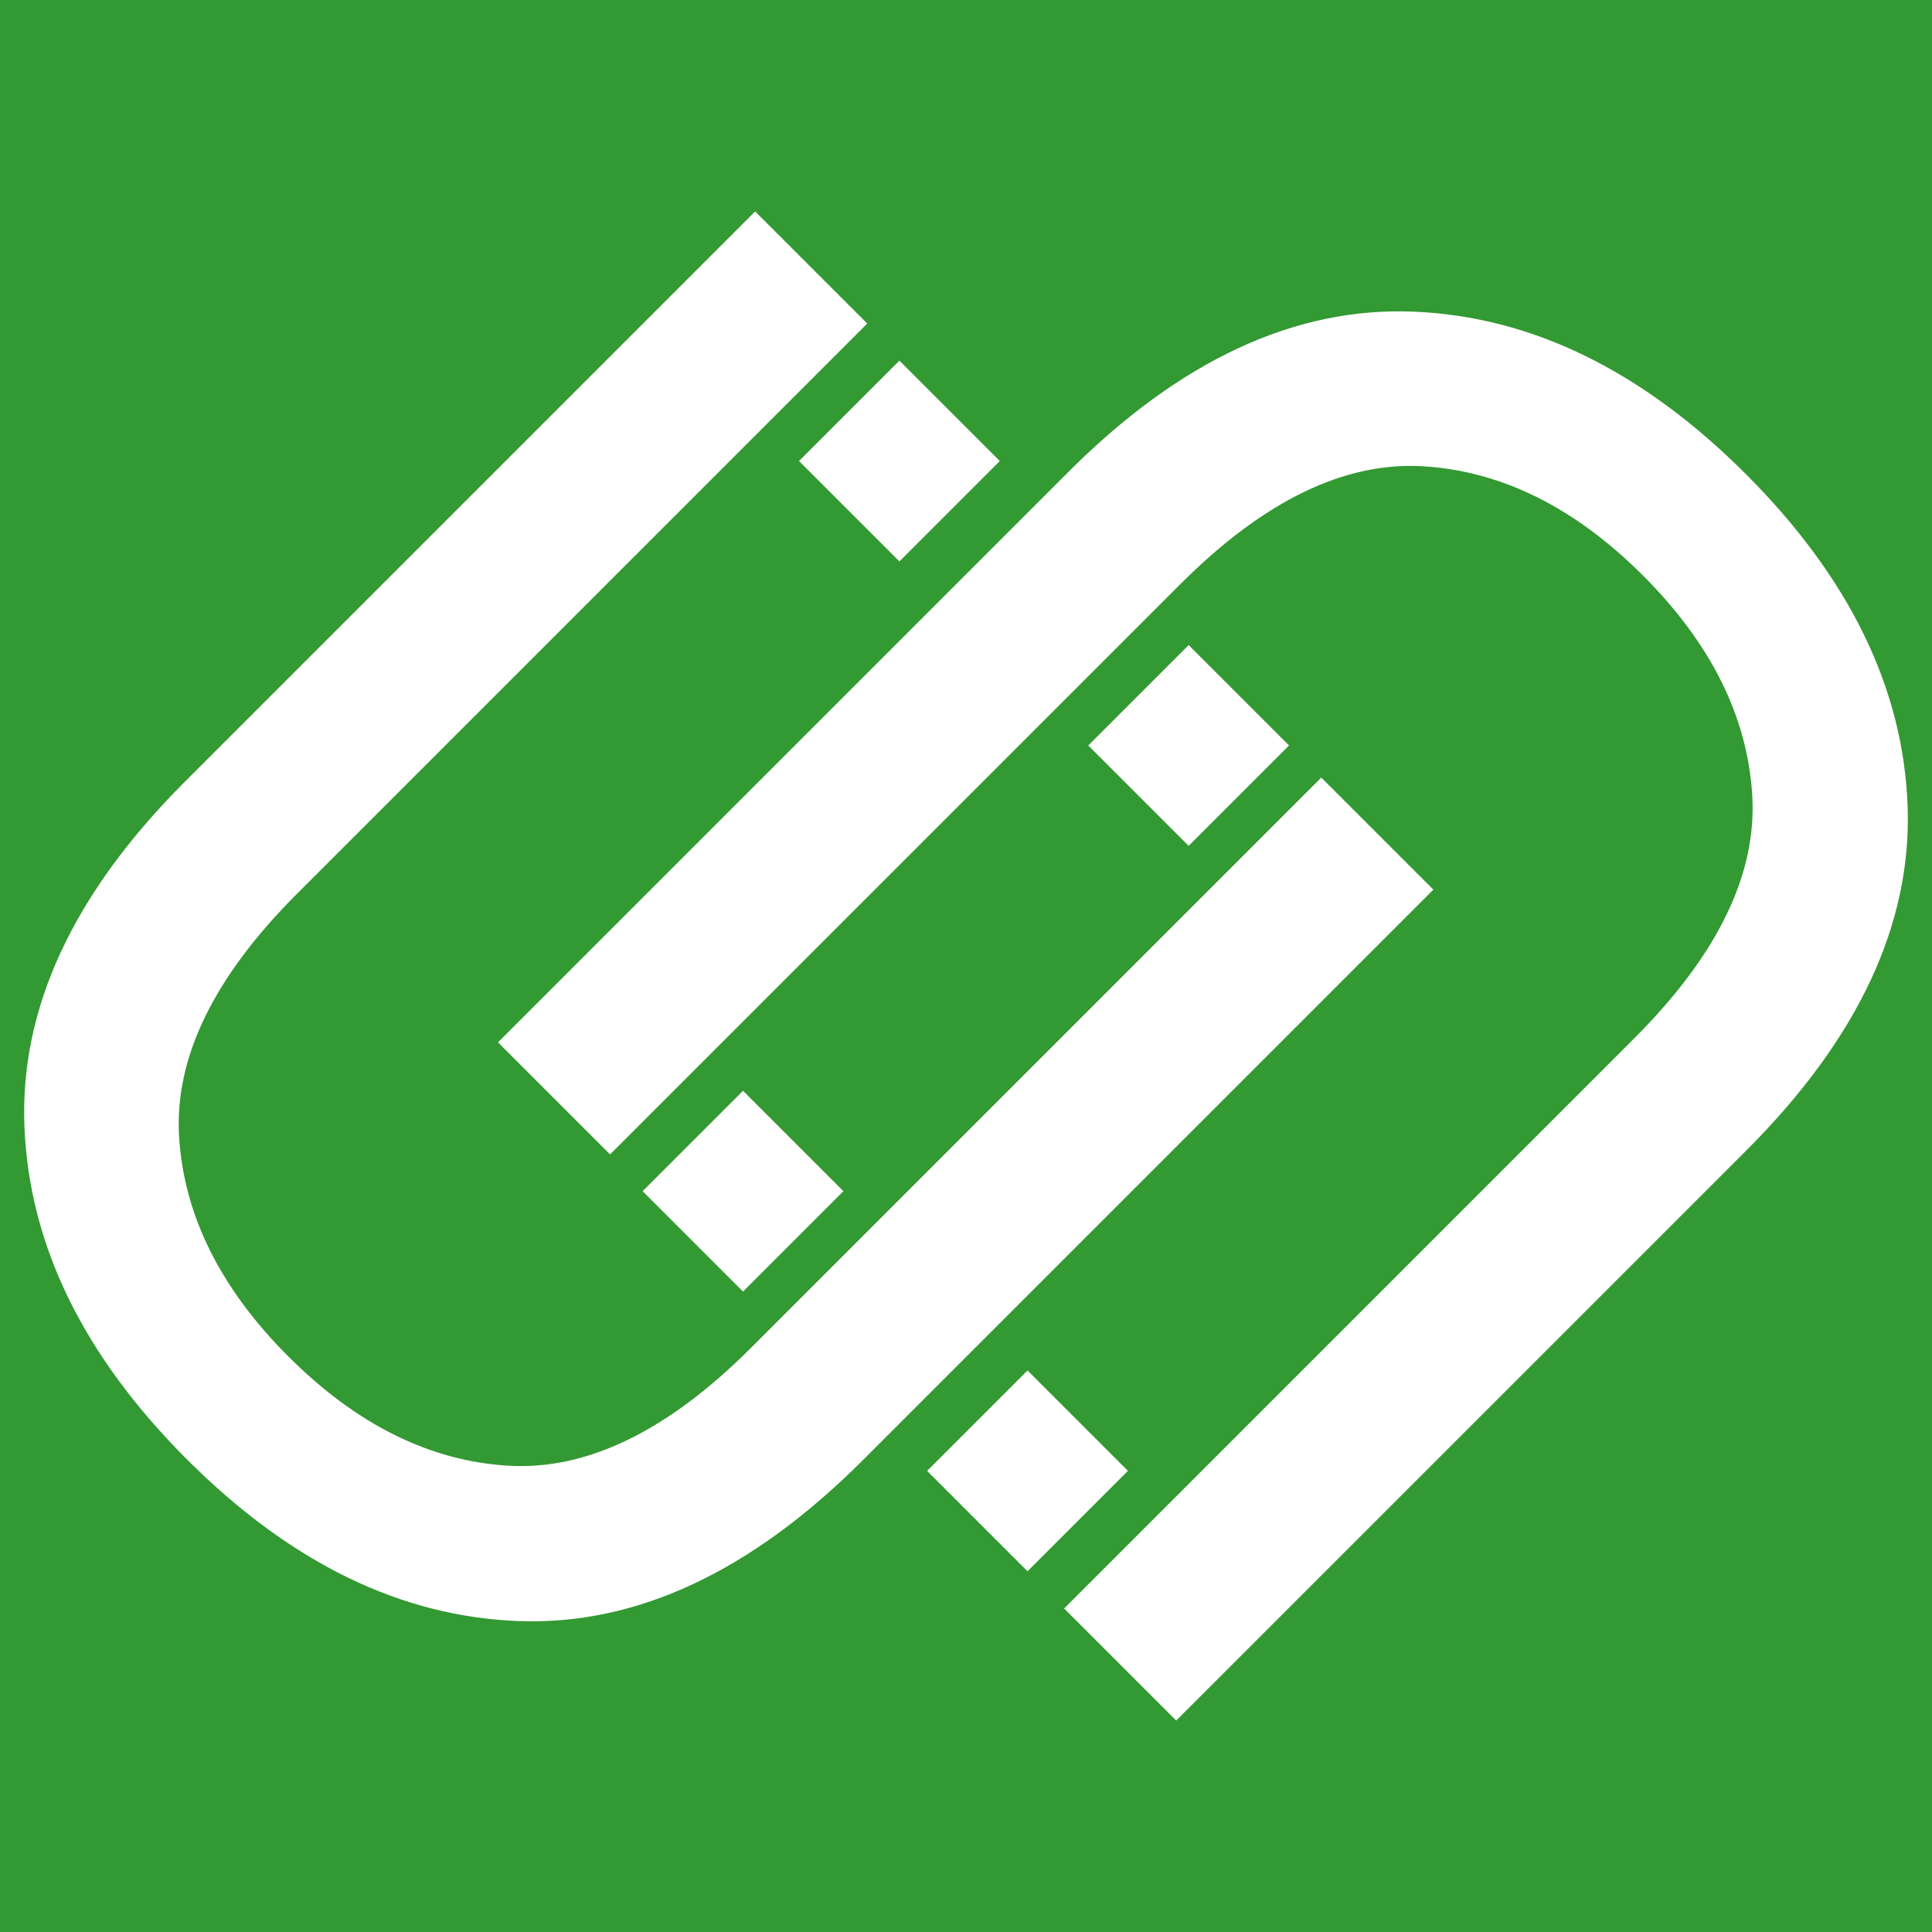 <?xml version="1.0" standalone="no"?>
<svg xmlns="http://www.w3.org/2000/svg" xmlns:xlink="http://www.w3.org/1999/xlink" style="isolation:isolate" viewBox="0 0 800 800" width="800" height="800">
<rect x="0" y="0" width="800" height="800" fill="rgb(51,153,51)"/>
<path d=" M 547.11 321.974 L 310.928 558.156 Q 259.227 609.857 210.463 606.919 Q 161.699 603.982 119.398 561.681 Q 77.096 519.379 74.159 470.616 Q 71.221 421.852 122.923 370.15 L 359.104 133.968 L 312.691 87.555 L 76.509 323.736 Q 7.182 393.063 10.119 466.503 Q 13.057 539.943 77.39 604.276 Q 141.723 668.609 214.869 671.253 Q 288.015 673.896 357.342 604.569 L 593.524 368.388 L 547.11 321.974 Z " fill="rgb(255,255,255)" stroke-width="0" stroke="rgba(0,0,0,0)" stroke-linejoin="miter" stroke-linecap="square"/>
<path d=" M 440.624 666.032 L 676.806 429.85 Q 728.507 378.148 725.57 329.384 Q 722.632 280.621 680.331 238.319 Q 638.03 196.018 589.266 193.081 Q 540.502 190.143 488.801 241.844 L 252.619 478.026 L 206.205 431.612 L 442.387 195.431 Q 511.714 126.104 585.153 129.041 Q 658.593 131.979 722.926 196.312 Q 787.259 260.645 789.903 333.791 Q 792.547 406.937 723.22 476.264 L 487.038 712.445 L 440.624 666.032 Z " fill="rgb(255,255,255)" stroke-width="0" stroke="rgba(0,0,0,0)" stroke-linejoin="miter" stroke-linecap="square"/>
<rect x="462.812" y="279.369" width="58.8" height="58.8" transform="matrix(0.707,0.707,-0.707,0.707,362.499,-257.61)" fill="rgb(255,255,255)" stroke-width="0" stroke="rgba(0,0,0,0)" stroke-linejoin="miter" stroke-linecap="square"/>
<rect x="343.044" y="161.565" width="58.8" height="58.8" transform="matrix(0.707,0.707,-0.707,0.707,244.119,-207.426)" fill="rgb(255,255,255)" stroke-width="0" stroke="rgba(0,0,0,0)" stroke-linejoin="miter" stroke-linecap="square"/>
<rect x="278.252" y="463.93" width="58.8" height="58.8" transform="matrix(0.707,0.707,-0.707,0.707,438.946,-73.05)" fill="rgb(255,255,255)" stroke-width="0" stroke="rgba(0,0,0,0)" stroke-linejoin="miter" stroke-linecap="square"/>
<rect x="396.056" y="579.771" width="58.8" height="58.8" transform="matrix(0.707,0.707,-0.707,0.707,555.362,-122.421)" fill="rgb(255,255,255)" stroke-width="0" stroke="rgba(0,0,0,0)" stroke-linejoin="miter" stroke-linecap="square"/>
</svg>

